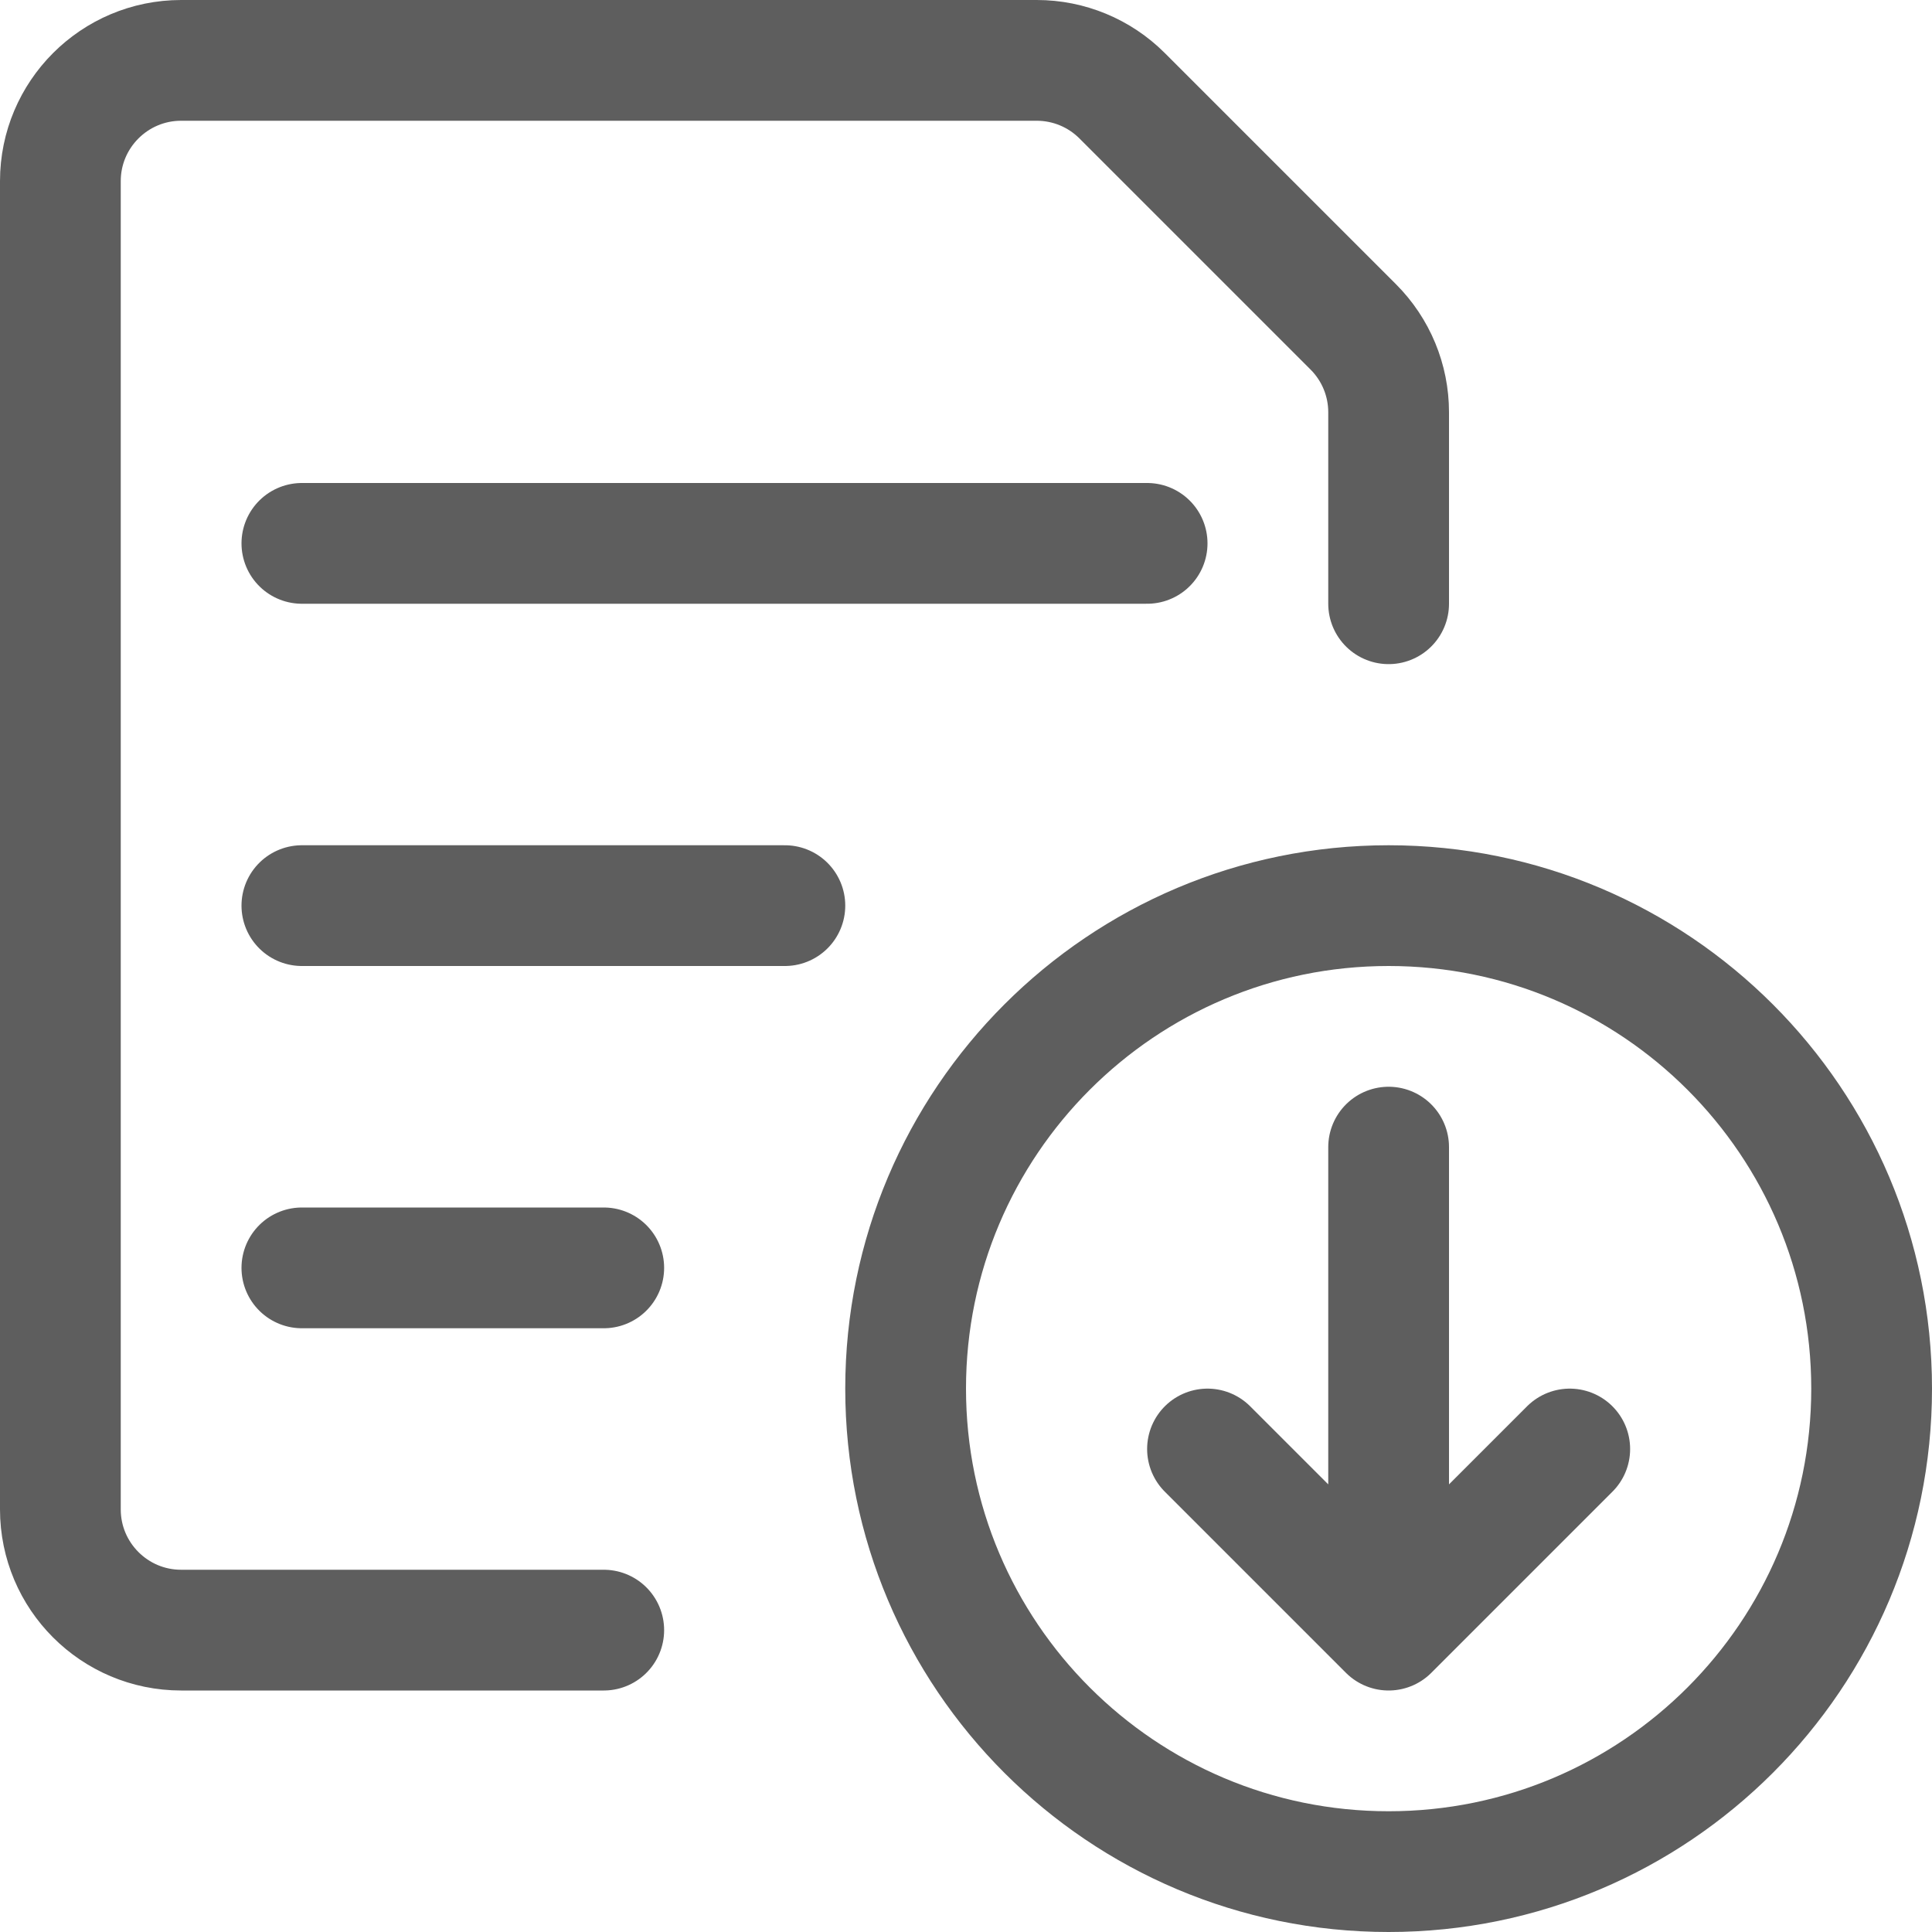 <?xml version="1.0" encoding="UTF-8"?>
<svg width="24px" height="24px" viewBox="0 0 24 24" version="1.1" xmlns="http://www.w3.org/2000/svg" xmlns:xlink="http://www.w3.org/1999/xlink">
    <!-- Generator: Sketch 61 (89581) - https://sketch.com -->
    <title>Shape</title>
    <desc>Created with Sketch.</desc>
    <g id="Icons" stroke="none" stroke-width="1" fill="none" fill-rule="evenodd" stroke-linecap="round" stroke-linejoin="round">
        <g id="Icons-/-Download-PDF" stroke="#5E5E5E" stroke-width="1.5">
            <path d="M17.25,23.25 C20.564,23.25 23.25,20.564 23.25,17.25 C23.25,13.936 20.564,11.25 17.25,11.25 C13.936,11.25 11.25,13.936 11.25,17.25 C11.25,20.564 13.936,23.25 17.25,23.25 Z M17.25,14.25 L17.25,20.25 M17.25,20.25 L15,18 M17.25,20.25 L19.5,18 M3.75,6.75 L14.25,6.75 M3.75,11.25 L9.75,11.25 M3.75,15.75 L7.5,15.75 M7.5,20.25 L2.25,20.25 C1.422,20.25 0.75,19.578 0.75,18.75 L0.75,2.25 C0.75,1.422 1.422,0.75 2.25,0.75 L12.879,0.75 C13.277,0.75 13.658,0.908 13.939,1.189 L16.811,4.061 C17.092,4.342 17.25,4.723 17.25,5.121 L17.25,7.5" id="Shape"></path>
        </g>
    </g>
</svg>